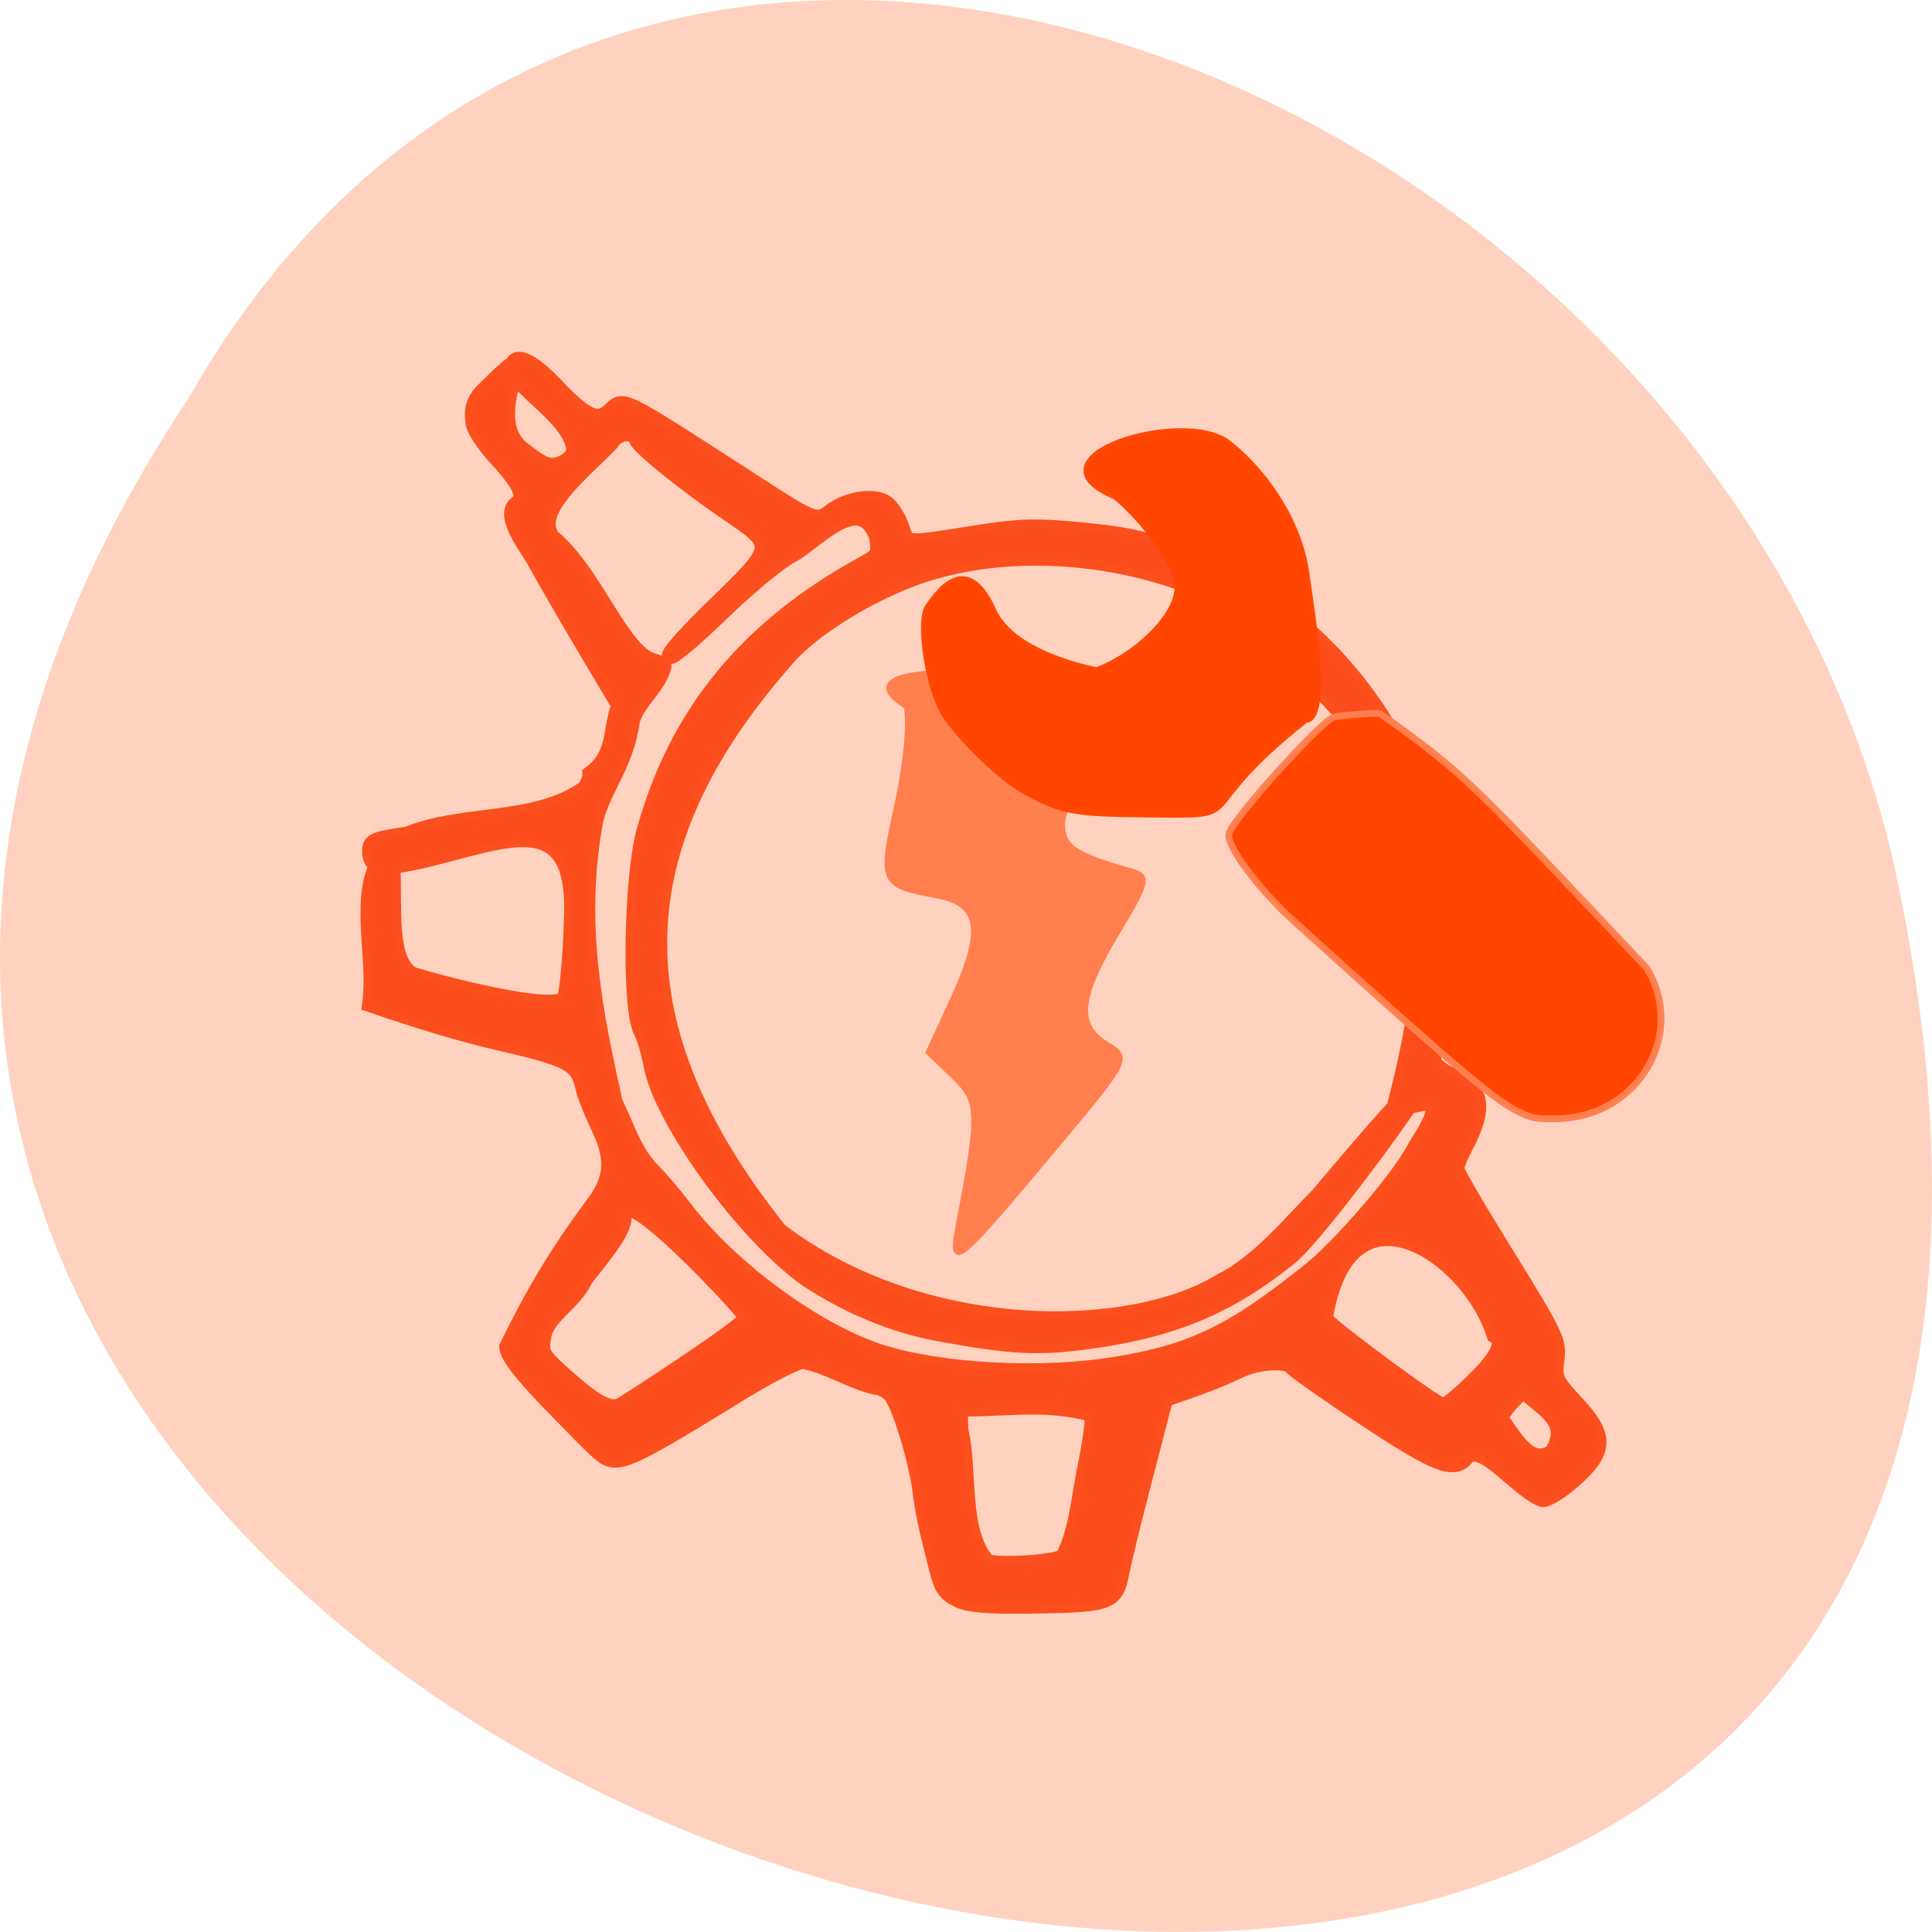 <svg xmlns="http://www.w3.org/2000/svg" viewBox="0 0 32 32"><path d="m 3.121 6.598 c -15.992 24.05 35.01 38.875 28.26 7.773 c -2.875 -12.852 -20.922 -20.652 -28.26 -7.773" fill="#ffd2bf"/><path d="m 177.98 67.755 c 2.813 -14.75 2.781 -16.16 -0.688 -19.5 l -3.344 -3.188 l 3.25 -7.03 c 4.219 -9.156 3.656 -12.656 -2.125 -13.719 c -7.438 -1.375 -7.563 -1.688 -5.25 -12.12 c 1.156 -5.313 1.719 -11.156 1.188 -12.969 c -12.188 -7.719 27.719 -3.5 40.13 -3.531 c -6.563 1.188 -19.406 13.875 -19.406 19.19 c 0 2.937 1.563 4 9.09 6.156 c 2.438 0.688 2.281 1.313 -1.781 8.094 c -5.219 8.656 -5.563 12.375 -1.406 14.875 c 3 1.781 2.875 2.031 -6.656 13.406 c -13.594 16.25 -14.219 16.75 -13 10.312" transform="matrix(0.125 0 0 0.125 -6.369 11.796)" fill="#ff7f4f" stroke="#ff7f4f" stroke-width="0.681"/><g stroke-opacity="0.973"><path d="m 140.13 271.49 c -2.561 -1.152 -3.43 -2.351 -4.3 -5.758 c -1.353 -5.327 -2.851 -10.893 -3.479 -16.12 c -0.725 -6.43 -4.397 -18.427 -6.233 -20.25 c -0.821 -0.768 -2.174 -1.44 -3.044 -1.44 c -5.315 -1.248 -9.325 -4.175 -14.785 -5.279 c -1.208 0 -6.619 2.783 -12.08 6.094 c -24.98 15.356 -26.04 15.788 -29.908 12.333 c -1.111 -0.96 -5.701 -5.614 -10.243 -10.317 c -5.653 -5.902 -8.262 -9.357 -8.262 -10.989 c 5.266 -10.749 10.243 -19.19 17.442 -28.84 c 4.204 -5.518 4.493 -9.549 1.111 -16.507 c -1.305 -2.735 -2.657 -6.142 -2.947 -7.486 c -1.063 -4.991 -2.706 -5.95 -16.09 -9.118 c -9.373 -2.111 -18.505 -4.991 -27.54 -8.11 c 1.256 -8.734 -2.223 -20.298 1.256 -28.12 c 1.015 -0.432 1.015 -0.528 0 -0.576 c -0.676 -0.048 -1.256 -1.152 -1.256 -2.495 c 0 -2.159 0.58 -2.447 7.731 -3.503 c 11.02 -4.607 25.898 -2.159 36.04 -9.309 c 0.676 -0.576 1.256 -1.967 1.256 -3.071 c 5.218 -3.887 3.962 -8.446 5.895 -14.06 l -7.199 -12.09 c -3.914 -6.622 -8.214 -14.11 -9.567 -16.555 c -1.353 -2.831 -7.489 -10.08 -4.155 -12.525 c 2.029 -1.248 0.918 -3.839 -3.962 -9.165 c -2.947 -3.215 -4.977 -6.382 -4.928 -7.63 c 0 -1.2 -0.725 -3.455 1.933 -6.19 c 15.03 -15.12 -1.449 4.463 8.117 11.901 c 4.348 3.359 5.46 3.791 7.731 2.975 c 1.449 -0.48 2.754 -1.776 2.899 -2.879 c -0.676 -6.526 -11.258 -12.141 -12.756 -16.46 c 0 -3.647 3.672 -2.255 9.04 3.455 c 5.943 6.238 8.31 7.39 10.871 5.087 c 3.044 -2.783 1.643 -3.455 30.1 14.924 c 11.741 7.63 12.321 7.822 15.171 5.566 c 3.286 -2.543 8.939 -3.407 11.306 -1.68 c 1.063 0.768 2.416 2.879 3.044 4.751 c 1.305 3.791 0.338 3.743 15.461 1.344 c 8.89 -1.392 12.224 -1.488 21.984 -0.528 c 11.354 1.152 14.785 2.159 27.01 7.87 c 22.66 10.653 39.861 32.727 45.9 58.784 c 2.657 11.565 2.657 21.738 0 32.25 c -1.111 4.559 -1.788 8.926 -1.498 9.741 c 0.338 0.816 2.126 2.159 4.059 2.927 c 5.943 2.495 6.619 6.478 2.367 14.444 c -1.015 1.919 -1.836 3.983 -1.788 4.511 c 0 0.576 4.735 8.686 10.533 17.995 c 9.808 15.884 10.485 17.275 9.953 21.02 c -0.531 3.695 -0.193 4.367 3.962 8.83 c 6.233 6.67 6.184 9.789 -0.145 15.5 c -2.561 2.303 -5.508 4.175 -6.571 4.175 c -5.02 -1.584 -12.514 -12.285 -15.751 -8.494 c -2.464 2.927 -6.184 1.488 -20.583 -8.06 c -7.924 -5.231 -14.64 -9.981 -14.978 -10.509 c -0.918 -1.488 -7.296 -1.104 -10.775 0.72 c -5.122 2.447 -9.76 3.983 -15.171 5.854 l -2.319 8.974 c -3.286 12.429 -6.04 23.514 -6.619 26.537 c -1.16 5.998 -2.271 6.478 -16.766 6.718 c -9.905 0.192 -14.11 -0.096 -16.524 -1.152 m 21.452 -8.782 c 2.851 -5.518 3.286 -12.525 4.445 -18.04 c 1.111 -5.375 1.788 -10.413 1.449 -11.229 c -9.518 -2.399 -15.22 -1.2 -27.11 -1.01 l 0.145 4.463 c 1.981 8.35 -0.097 20.49 5.46 26.873 c 2.464 0.912 14.157 0.144 15.606 -1.056 m 100.01 -21.354 c 3.672 -6.238 -1.305 -8.398 -5.943 -12.621 c -1.884 1.584 -3.672 3.503 -4.832 5.566 c 3.237 4.223 5.991 10.08 10.775 7.05 m -176.74 -18.571 c 6.619 -4.415 11.982 -8.446 11.982 -8.878 c 0 -0.48 -3.817 -4.751 -8.504 -9.549 c -1.739 -1.776 -15.268 -15.644 -16.862 -12.573 c 0.628 3.071 -0.435 4.991 -7.731 14.11 c -2.174 4.847 -7.634 7.294 -8.504 11.613 c -0.628 3.359 -0.338 3.935 3.72 7.582 c 6.716 6.094 9.905 7.87 12.08 6.718 c 1.015 -0.528 7.247 -4.607 13.818 -9.02 m 160.7 3.887 c 5.122 -5.04 6.426 -7.918 4.204 -9.309 c -5.073 -16.316 -29.908 -33.399 -34.739 -3.359 c 0.435 1.248 22.95 17.899 24.25 17.899 c 0.531 0 3.382 -2.351 6.281 -5.231 m -73.2 -3.263 c 15.654 -2.543 24.01 -6.622 39.813 -19.339 c 6.233 -5.04 17.829 -18.475 20.969 -24.329 c 1.691 -3.071 4.107 -5.95 4.348 -9.309 c -0.773 -2.063 -9.08 2.159 -7.876 -0.768 c 10.678 -41.557 5.508 -63.01 -15.799 -84.36 c -2.754 -5.662 -12.321 -14.54 -19.52 -18.14 c -18.12 -9.07 -41.504 -11.325 -59.961 -5.758 c -10.968 3.311 -24.16 11.277 -29.715 17.995 c -33.676 38.437 -34.45 74.86 -1.111 116.66 c 29.328 22.314 71.895 21.738 90.35 10.317 c 7.731 -3.791 14.833 -12.573 19.955 -17.659 c 47.21 -56.24 1.981 6.19 -5.798 12.573 c -12.611 10.173 -23.965 14.924 -41.17 17.275 c -10.485 1.44 -15.944 1.152 -31.02 -1.632 c -8.842 -1.632 -18.07 -5.423 -26.477 -10.941 c -12.562 -8.734 -29.473 -31.911 -31.937 -43.524 c -0.387 -2.495 -1.353 -5.806 -2.126 -7.294 c -2.416 -4.607 -1.981 -31.29 0.628 -40.789 c 6.619 -24.09 21.07 -41.749 44.934 -54.753 c 2.996 -1.632 3.189 -2.063 2.657 -5.423 c -3.43 -9.837 -12.756 1.152 -17.587 3.647 c -2.416 1.248 -8.842 6.574 -14.253 11.805 c -5.411 5.279 -10.146 9.261 -10.533 8.83 c -0.435 -0.384 3.914 -5.231 9.615 -10.701 c 12.03 -11.661 12.03 -11.901 2.464 -18.379 c -8.504 -5.758 -18.17 -13.532 -18.795 -15.12 c -0.773 -2.063 -3.914 -1.68 -5.363 0.624 c -5.508 5.758 -16.14 13.916 -11.982 19.339 c 8.745 7.342 13.963 22.986 20.341 25.24 c 1.305 0.336 2.416 0.816 2.416 1.056 c -1.063 4.415 -5.556 7.294 -6.523 11.421 c -1.16 8.542 -5.701 13.436 -7.392 19.915 c -3.962 21.07 -0.29 38.917 3.914 57.872 c 2.464 5.04 3.962 10.317 7.876 14.204 c 1.449 1.44 4.445 4.943 6.619 7.822 c 9.373 12.189 26.719 24.857 39.764 29.08 c 12.466 3.983 33 5.087 48.27 2.543 m -112.77 -74.76 c 0.531 -0.672 1.256 -7.87 1.498 -15.98 c 1.401 -26.873 -17.539 -13.964 -36.72 -11.229 c 0.483 7.63 -1.063 19.675 4.252 22.314 c 5.218 1.632 28.507 7.774 30.971 4.895" transform="matrix(0.081 0 0 0.081 4.53 4.506)" fill="#fc4c1b" stroke="#fc4c1b" stroke-width="3.287"/><g fill="#ff4500" transform="matrix(0.125 0 0 0.125 -0.284 2.133)"><path d="m 153.93 90.81 c -9.406 -0.063 -11.313 -0.438 -16.219 -3.281 c -3.406 -1.969 -9.313 -7.906 -10.688 -10.75 c -1.969 -4 -2.969 -11.75 -1.75 -13.438 c 0.844 -1.125 4.875 -7.813 8.563 0.469 c 2.656 6.03 13.75 7.969 13.75 7.969 c 4.813 -1.75 10.656 -6.844 10.781 -11.06 c 0 -3.406 -5.625 -9.938 -8.313 -12.03 c -12.344 -5.125 9 -11.594 14.938 -7.03 c 5.656 4.5 9.656 11.313 10.406 17.688 c 0.688 4.781 3 18.906 -0.125 18.938 c -16.344 12.906 -6.469 12.688 -21.344 12.531" stroke="#ff4500" stroke-width="0.864"/><path d="m 205.24 130.97 c -3.844 -1.25 -7.125 -3.938 -31.5 -25.969 c -4.875 -4.406 -9.09 -10.156 -8.594 -11.688 c 0.688 -2.094 11.875 -14.5 13.781 -15.313 c 0.594 -0.219 3.375 -0.469 6.156 -0.563 c 11.938 8.5 12.406 9.5 35.34 33.719 c 5.313 8.625 -0.844 19.5 -11.344 20 c -1.531 0.094 -3.25 0 -3.844 -0.188" stroke="#ff7f4f" stroke-width="0.894"/></g></g></svg>